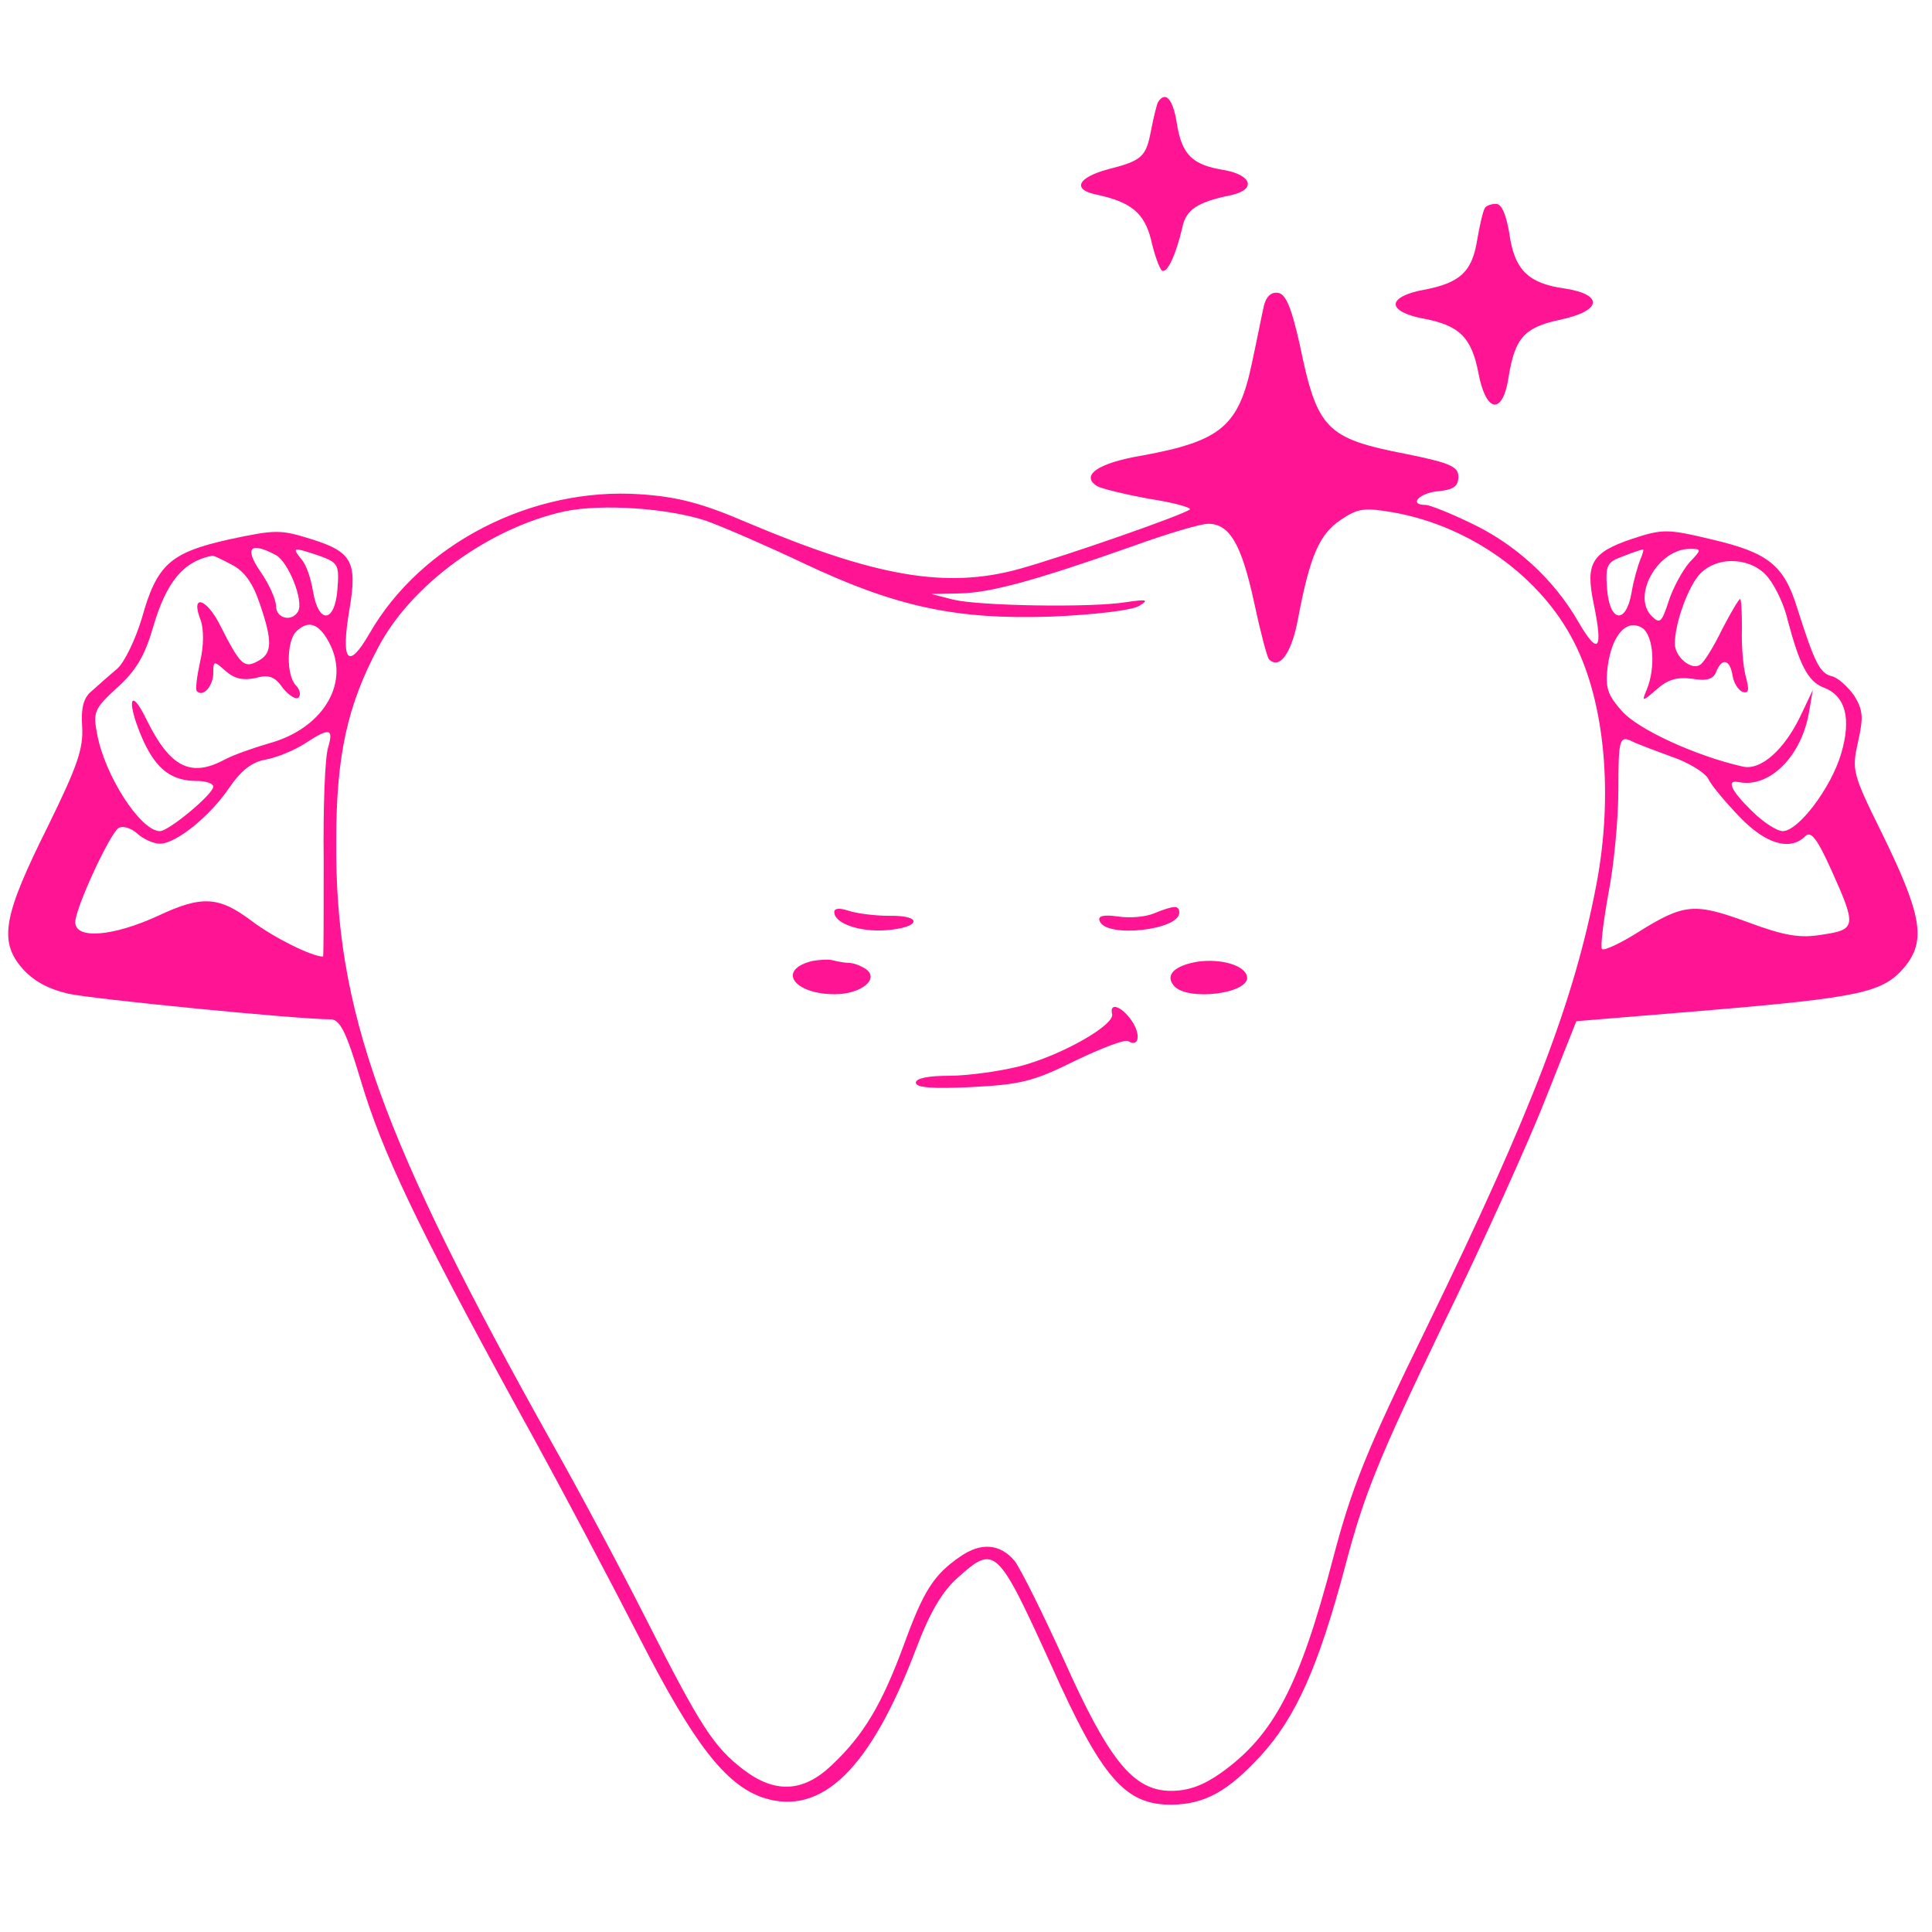 <?xml version="1.0" standalone="no"?>
<!DOCTYPE svg PUBLIC "-//W3C//DTD SVG 20010904//EN"
 "http://www.w3.org/TR/2001/REC-SVG-20010904/DTD/svg10.dtd">
<svg version="1.0" xmlns="http://www.w3.org/2000/svg"
 width="100px" height="100px" viewBox="0 0 308 279"
 preserveAspectRatio="xMidYMid meet">

<g transform="translate(0,279) scale(0.1,-0.1)"
fill="#ff1493" stroke="none">
<path d="M1846 2772 c-2 -4 -7 -24 -11 -45 -8 -42 -14 -48 -69 -62 -48 -13
-57 -32 -19 -40 56 -12 77 -29 88 -72 5 -23 13 -45 17 -49 8 -7 23 25 33 69 6
28 24 40 78 51 40 9 33 32 -12 40 -50 8 -67 24 -75 75 -6 38 -18 52 -30 33z"/>
<path d="M2367 2603 c-3 -5 -8 -27 -12 -50 -8 -51 -27 -69 -85 -80 -28 -5 -45
-14 -45 -23 0 -9 17 -18 45 -23 57 -11 76 -30 87 -87 12 -64 39 -67 48 -6 10
62 25 79 81 91 67 14 72 40 9 50 -59 8 -81 30 -89 89 -5 29 -12 46 -21 46 -8
0 -16 -3 -18 -7z"/>
<path d="M2015 2448 c-3 -13 -11 -54 -19 -91 -21 -101 -49 -125 -174 -148 -72
-12 -100 -32 -73 -49 7 -4 44 -13 82 -20 39 -6 68 -14 66 -17 -8 -8 -197 -74
-272 -95 -116 -32 -228 -13 -434 74 -72 31 -111 41 -170 45 -173 12 -350 -79
-432 -222 -34 -59 -46 -45 -32 38 13 76 4 92 -59 112 -51 16 -58 16 -133 0
-94 -21 -115 -40 -139 -126 -10 -33 -27 -69 -39 -80 -12 -10 -30 -26 -40 -35
-14 -11 -18 -27 -16 -58 2 -35 -8 -63 -54 -157 -71 -142 -79 -183 -43 -226 18
-21 41 -34 74 -42 41 -9 366 -41 419 -41 15 0 25 -20 48 -97 34 -114 88 -228
249 -522 65 -117 153 -284 197 -370 85 -166 136 -232 196 -252 93 -30 171 46
244 239 22 58 42 91 66 112 59 53 63 49 149 -140 81 -181 118 -223 193 -222
52 1 88 21 140 77 57 62 93 143 136 305 30 114 54 172 154 380 66 135 140 299
166 366 l48 121 206 17 c249 21 283 29 317 69 35 42 28 83 -35 212 -48 97 -49
102 -39 147 9 40 8 51 -6 74 -10 14 -26 29 -36 31 -19 5 -27 21 -55 109 -21
68 -46 88 -136 109 -71 17 -78 17 -127 1 -65 -22 -75 -39 -61 -105 15 -73 7
-82 -25 -27 -39 68 -101 124 -171 157 -33 16 -66 29 -72 29 -28 0 -11 19 20
22 24 2 32 8 32 23 0 16 -13 22 -82 36 -129 25 -143 39 -171 175 -13 58 -22
80 -34 82 -11 2 -19 -5 -23 -20z m-890 -343 c28 -10 97 -40 154 -67 150 -71
245 -91 397 -86 69 3 128 10 140 17 16 10 13 11 -21 6 -55 -9 -233 -6 -275 4
l-35 9 45 1 c49 1 119 20 275 75 55 20 109 36 121 36 34 0 53 -32 73 -124 10
-47 21 -89 24 -92 17 -17 36 10 46 63 19 101 34 136 68 159 28 19 38 20 85 12
122 -22 234 -102 287 -206 50 -97 63 -245 36 -387 -35 -184 -102 -360 -270
-705 -97 -198 -120 -256 -150 -370 -53 -202 -94 -281 -178 -341 -28 -20 -52
-29 -80 -29 -60 0 -99 48 -171 209 -33 73 -68 143 -78 157 -23 28 -54 31 -88
7 -42 -29 -58 -55 -89 -140 -35 -95 -64 -144 -115 -192 -45 -43 -90 -46 -141
-7 -47 36 -68 68 -155 240 -42 83 -109 208 -148 277 -275 491 -348 693 -346
964 0 136 18 216 67 308 53 101 178 191 298 217 59 12 163 5 224 -15z m-685
-55 c20 -11 45 -74 35 -90 -10 -17 -35 -11 -35 9 0 10 -11 35 -25 55 -26 38
-16 48 25 26z m69 -1 c30 -11 32 -14 29 -53 -4 -54 -30 -57 -39 -4 -3 20 -11
44 -19 52 -15 19 -13 19 29 5z m2106 -6 c-4 -10 -11 -34 -14 -53 -9 -51 -35
-47 -39 6 -3 38 0 43 25 52 15 6 30 11 32 11 2 1 0 -7 -4 -16z m78 -5 c-11
-13 -26 -40 -33 -62 -11 -34 -14 -36 -27 -23 -32 32 10 107 61 107 19 0 19 -1
-1 -22z m-2324 -3 c20 -10 34 -29 45 -62 21 -61 20 -80 -3 -92 -22 -12 -28 -6
-60 57 -22 44 -48 51 -31 8 5 -14 5 -41 -1 -66 -5 -23 -8 -45 -5 -47 10 -10
26 9 26 29 0 20 1 20 20 3 14 -12 27 -15 47 -11 21 6 31 3 44 -16 10 -12 21
-19 25 -15 4 4 2 13 -4 19 -16 16 -15 71 0 86 20 20 38 13 55 -22 30 -63 -14
-133 -98 -156 -24 -7 -56 -18 -71 -26 -54 -29 -87 -12 -124 63 -28 58 -33 28
-5 -34 21 -45 45 -63 85 -63 14 0 26 -4 26 -9 0 -12 -71 -71 -85 -71 -31 0
-88 89 -100 154 -7 36 -5 41 32 75 30 27 44 51 57 96 21 72 48 105 94 114 2 1
16 -6 31 -14z m2450 -21 c12 -15 26 -45 31 -68 19 -71 32 -97 57 -107 35 -13
45 -49 28 -106 -16 -54 -68 -123 -93 -123 -9 0 -31 14 -49 32 -34 33 -42 51
-20 46 48 -9 99 41 111 112 l6 35 -19 -40 c-26 -55 -64 -89 -93 -82 -75 17
-166 59 -192 88 -24 27 -27 38 -23 72 7 50 30 76 55 61 18 -12 22 -63 7 -99
-8 -19 -7 -19 16 1 18 16 33 20 56 17 24 -4 34 -1 39 11 9 23 22 20 26 -6 2
-12 9 -23 16 -26 10 -3 11 3 5 25 -4 15 -7 49 -6 76 0 26 -1 47 -3 47 -2 0
-15 -22 -29 -49 -13 -27 -29 -53 -35 -56 -14 -9 -40 13 -40 34 0 33 22 93 41
112 29 29 83 25 108 -7z m-2296 -271 c-5 -16 -8 -97 -7 -180 0 -84 0 -153 -1
-153 -18 0 -80 31 -114 57 -52 39 -79 41 -149 8 -72 -33 -132 -38 -132 -10 0
22 55 141 69 150 7 4 20 0 30 -9 10 -9 26 -16 36 -16 26 0 81 45 111 90 18 26
35 40 57 44 18 3 46 15 62 25 41 27 47 25 38 -6z m2141 -14 c27 -9 53 -25 59
-35 5 -11 28 -38 50 -61 42 -44 81 -55 105 -31 9 9 19 -4 42 -55 40 -89 39
-94 -15 -102 -35 -6 -60 -2 -119 20 -85 31 -101 30 -176 -17 -27 -17 -53 -29
-56 -26 -3 3 2 43 10 88 9 45 16 120 16 167 0 77 2 84 18 78 9 -5 39 -16 66
-26z"/>
<path d="M1330 1481 c0 -18 40 -32 82 -29 56 4 60 24 6 23 -24 0 -53 4 -65 8
-15 5 -23 4 -23 -2z"/>
<path d="M1840 1479 c-14 -6 -40 -8 -58 -5 -23 3 -32 1 -29 -7 9 -28 127 -15
127 13 0 12 -8 12 -40 -1z"/>
<path d="M1295 1403 c-57 -14 -30 -53 36 -53 42 0 73 25 48 41 -8 5 -19 9 -26
9 -6 0 -17 2 -25 4 -7 2 -22 1 -33 -1z"/>
<path d="M1910 1402 c-37 -6 -53 -21 -39 -38 21 -26 122 -13 117 14 -3 18 -41
29 -78 24z"/>
<path d="M1773 1318 c3 -18 -82 -66 -148 -83 -32 -8 -83 -15 -112 -15 -33 0
-53 -4 -53 -11 0 -8 27 -10 89 -7 78 4 99 9 165 42 42 20 80 35 85 31 17 -10
20 11 5 33 -16 23 -36 30 -31 10z"/>
</g>
</svg>
